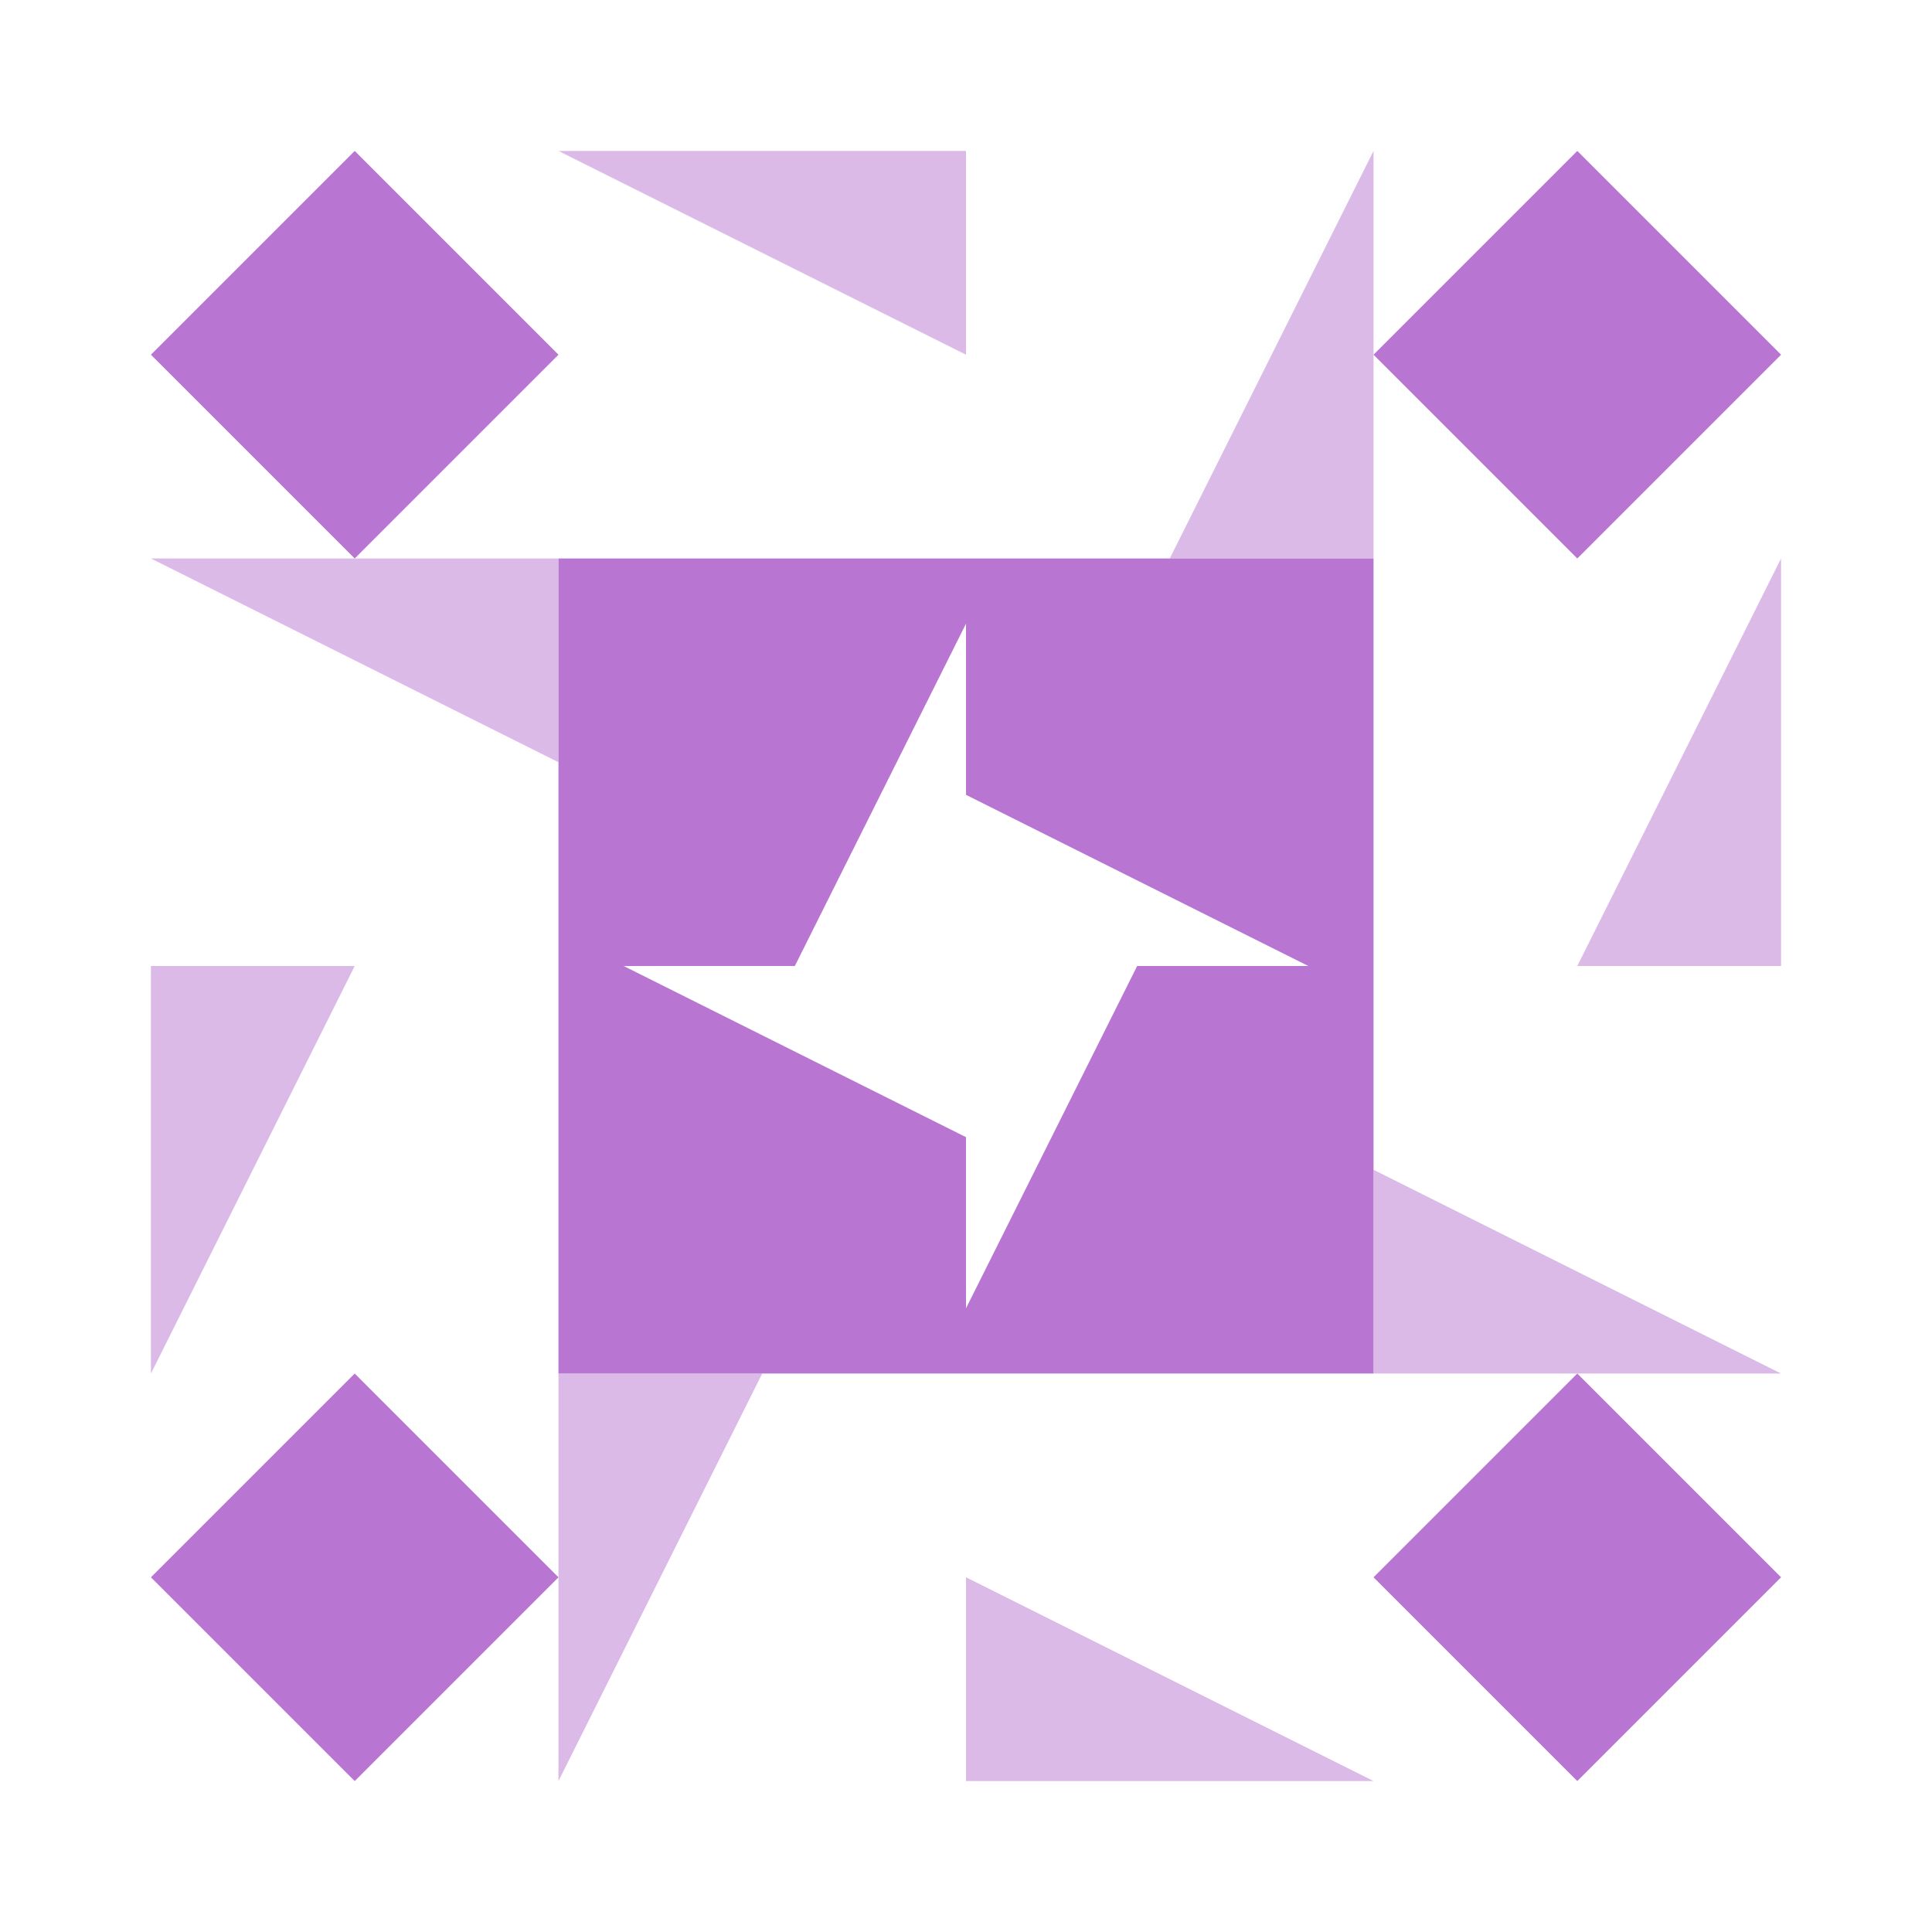 <svg xmlns="http://www.w3.org/2000/svg" width="512" height="512" viewBox="0 0 512 512" preserveAspectRatio="xMidYMid meet"><path fill="#dbbae8" d="M148 40L256 40L256 94ZM364 40L364 148L310 148ZM364 472L256 472L256 418ZM148 472L148 364L202 364ZM40 148L148 148L148 202ZM472 148L472 256L418 256ZM472 364L364 364L364 310ZM40 364L40 256L94 256Z"/><path fill="#b875d1" d="M94 148L40 94L94 40L148 94ZM364 94L418 40L472 94L418 148ZM418 364L472 418L418 472L364 418ZM148 418L94 472L40 418L94 364ZM148 148L256 148L256 165.28L210.64 256L148 256ZM364 148L364 256L346.72 256L256 210.64L256 148ZM364 364L256 364L256 346.72L301.36 256L364 256ZM148 364L148 256L165.28 256L256 301.36L256 364Z"/></svg>